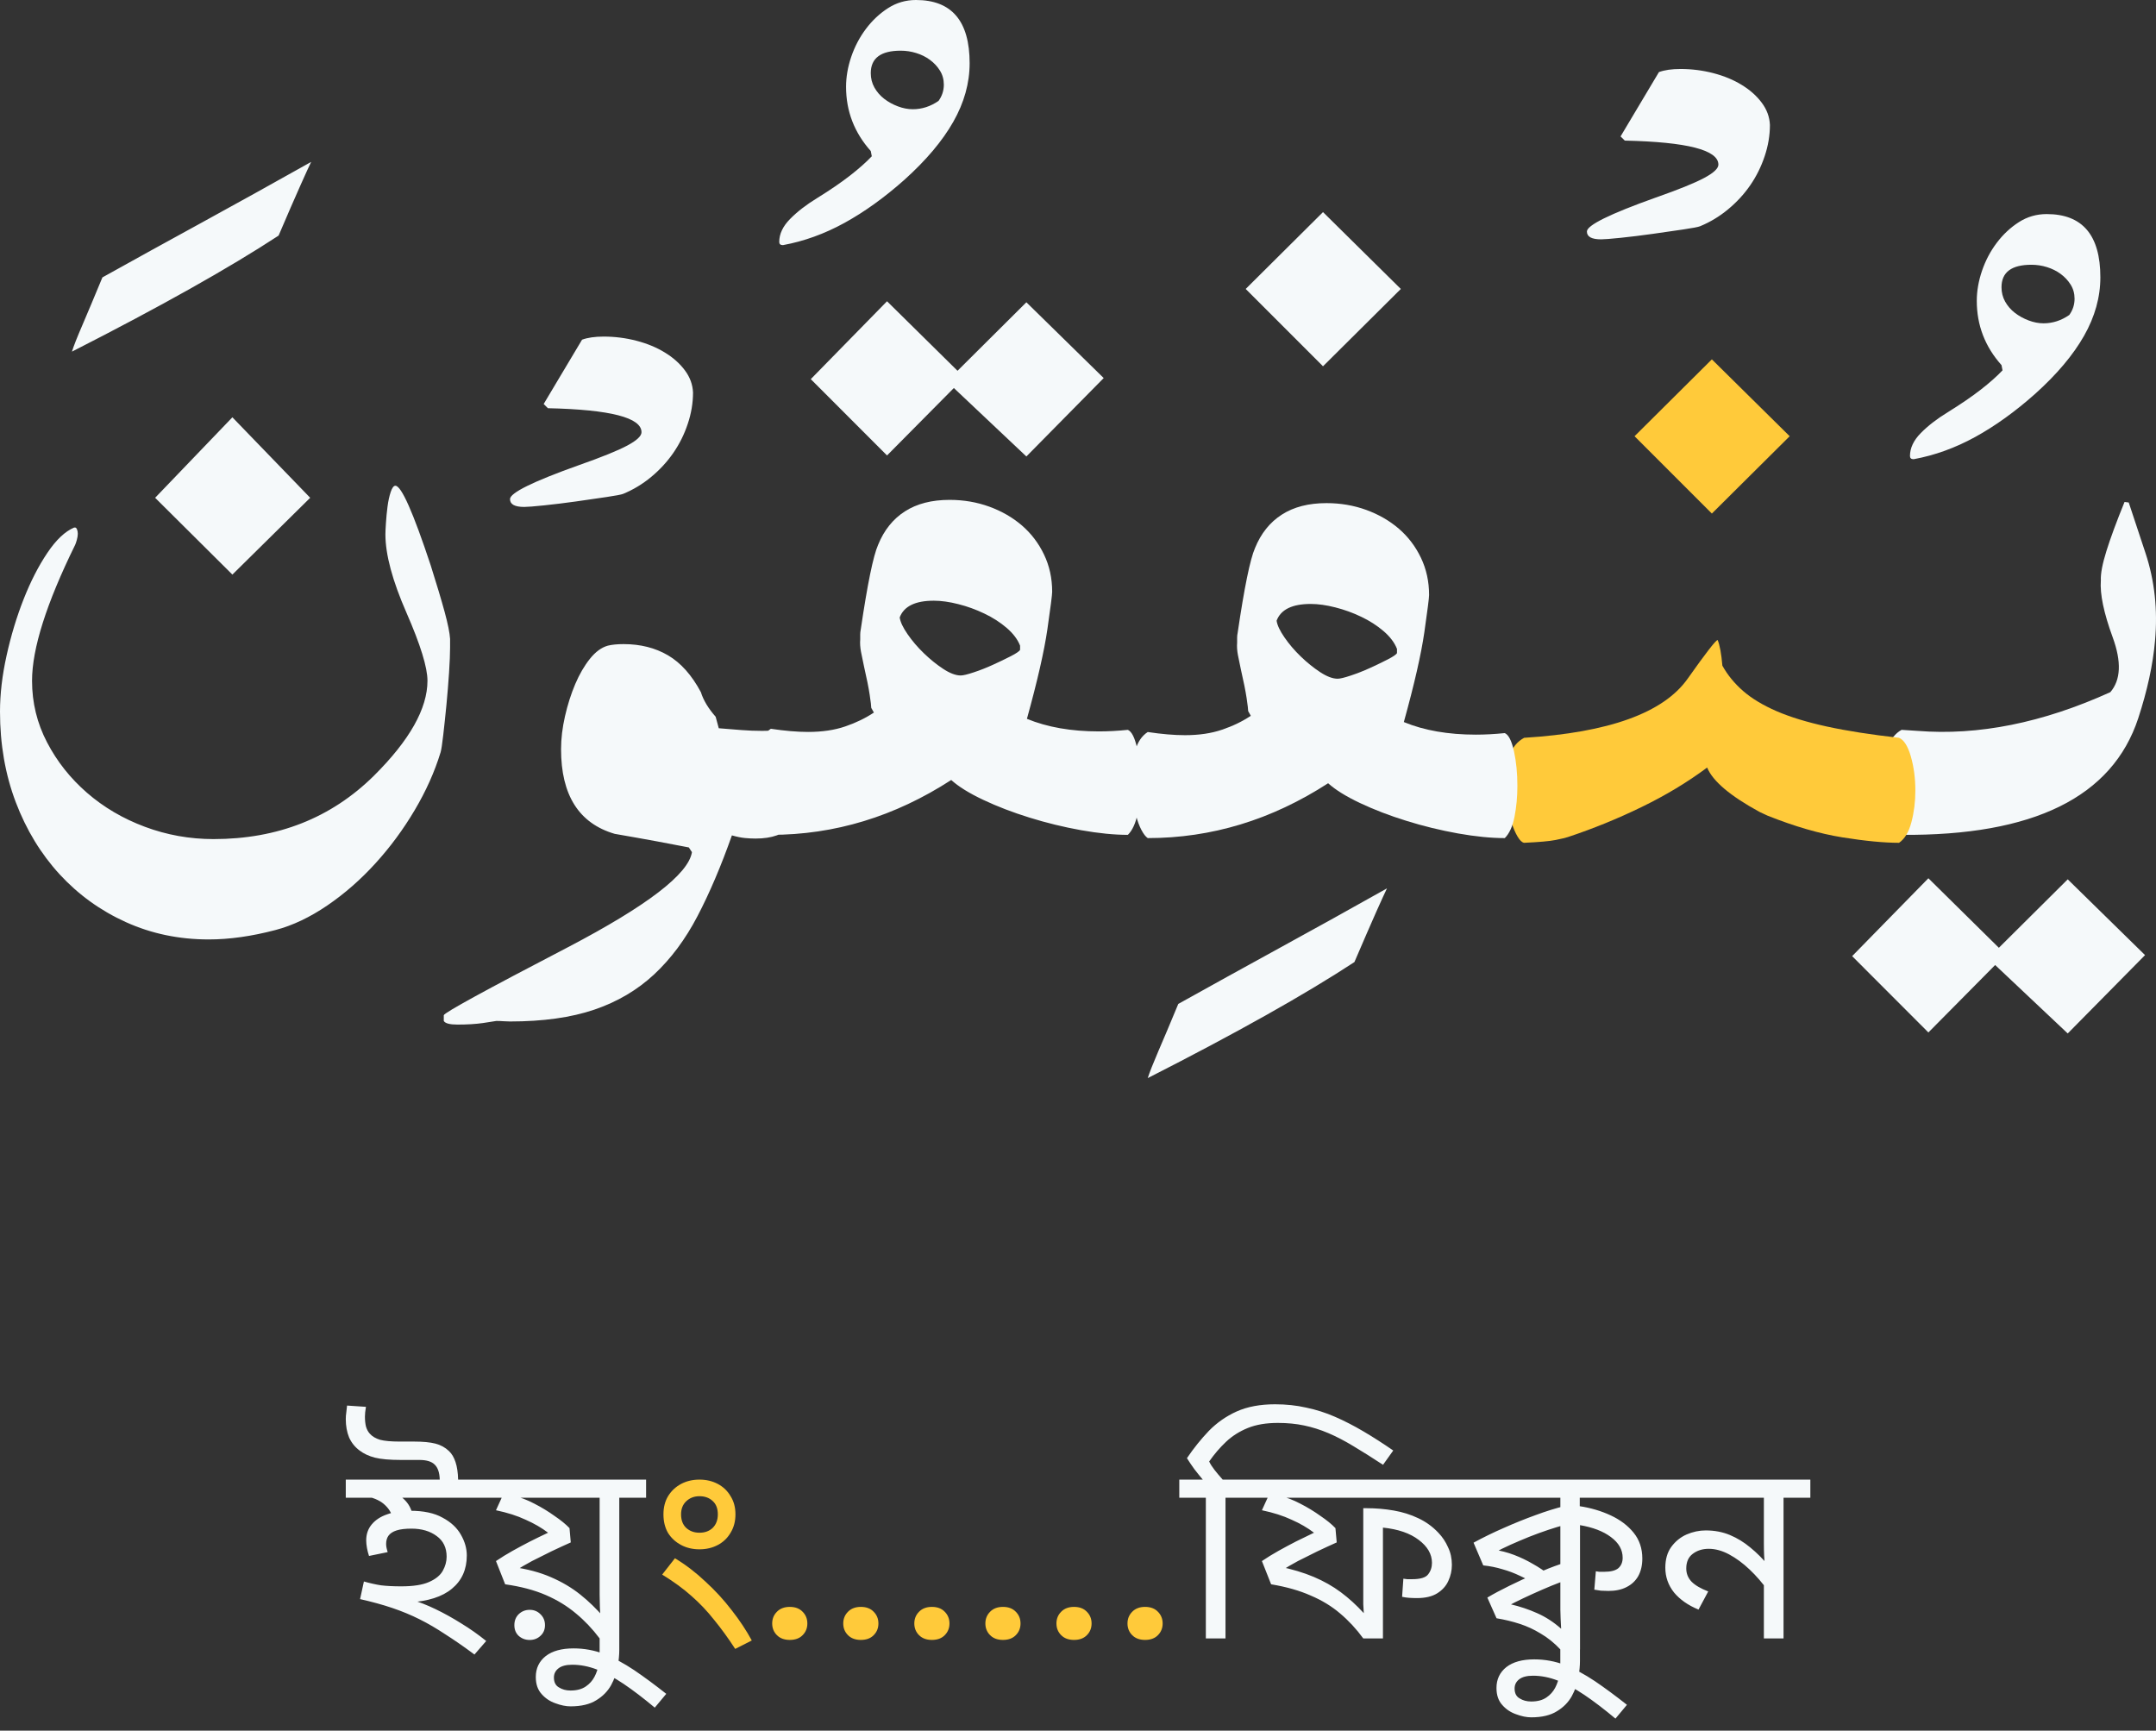<svg width="152" height="122" viewBox="0 0 152 122" fill="none" xmlns="http://www.w3.org/2000/svg">
<rect x="0" y="0" width="152" height="122" fill="#333333" stroke="none"/>
<path d="M31.002 104.304C30.99 103.812 30.87 103.458 30.642 103.242C30.426 103.026 30.066 102.918 29.562 102.918H28.266C27.474 102.918 26.862 102.864 26.43 102.756C26.01 102.648 25.65 102.48 25.35 102.252C25.026 102.012 24.78 101.706 24.612 101.334C24.456 100.95 24.378 100.518 24.378 100.038C24.378 99.882 24.39 99.726 24.414 99.57C24.426 99.414 24.444 99.252 24.468 99.084L25.8 99.174C25.776 99.318 25.758 99.444 25.746 99.552C25.734 99.66 25.728 99.762 25.728 99.858C25.728 100.122 25.752 100.356 25.8 100.56C25.86 100.764 25.95 100.932 26.07 101.064C26.238 101.256 26.478 101.4 26.79 101.496C27.114 101.58 27.57 101.622 28.158 101.622H29.184C29.82 101.622 30.324 101.67 30.696 101.766C31.068 101.862 31.386 102.036 31.65 102.288C31.854 102.48 32.01 102.744 32.118 103.08C32.226 103.404 32.286 103.812 32.298 104.304H31.002ZM28.914 106.5C29.862 106.5 30.624 106.662 31.2 106.986C31.788 107.298 32.22 107.7 32.496 108.192C32.772 108.672 32.91 109.158 32.91 109.65C32.91 110.634 32.562 111.414 31.866 111.99C31.182 112.566 30.162 112.89 28.806 112.962L28.986 112.764C29.526 112.92 30.096 113.142 30.696 113.43C31.296 113.718 31.902 114.054 32.514 114.438C33.126 114.81 33.714 115.224 34.278 115.68L33.45 116.634C32.706 116.082 32.022 115.608 31.398 115.212C30.786 114.804 30.18 114.45 29.58 114.15C28.98 113.85 28.344 113.586 27.672 113.358C27 113.13 26.238 112.92 25.386 112.728L25.656 111.486C26.076 111.606 26.478 111.696 26.862 111.756C27.258 111.804 27.732 111.828 28.284 111.828C29.136 111.828 29.79 111.726 30.246 111.522C30.714 111.318 31.038 111.054 31.218 110.73C31.398 110.406 31.488 110.076 31.488 109.74C31.488 109.104 31.254 108.618 30.786 108.282C30.318 107.934 29.724 107.76 29.004 107.76C28.572 107.76 28.224 107.802 27.96 107.886C27.696 107.97 27.504 108.096 27.384 108.264C27.276 108.42 27.222 108.612 27.222 108.84C27.222 108.936 27.234 109.038 27.258 109.146C27.282 109.242 27.306 109.332 27.33 109.416L26.016 109.686C25.956 109.506 25.908 109.32 25.872 109.128C25.836 108.924 25.818 108.744 25.818 108.588C25.818 108.144 25.95 107.766 26.214 107.454C26.478 107.142 26.838 106.908 27.294 106.752C27.762 106.584 28.302 106.5 28.914 106.5ZM27.708 107.13C27.648 106.746 27.468 106.41 27.168 106.122C26.868 105.822 26.436 105.612 25.872 105.492L26.304 104.682L27.132 104.898C27.804 105.162 28.29 105.462 28.59 105.798C28.902 106.134 29.082 106.56 29.13 107.076L27.708 107.13ZM34.278 104.304V105.582H24.378V104.304H34.278ZM45.55 104.304V105.582H43.66V115.5H42.275C41.77 114.828 41.212 114.24 40.6 113.736C39.989 113.22 39.281 112.788 38.477 112.44C37.672 112.092 36.718 111.84 35.614 111.684L34.967 110.046C35.339 109.794 35.728 109.554 36.136 109.326C36.544 109.098 36.959 108.876 37.379 108.66C37.81 108.444 38.23 108.24 38.639 108.048C38.182 107.7 37.654 107.394 37.054 107.13C36.467 106.854 35.77 106.632 34.967 106.464L35.525 105.24L35.56 105.582H33.922V104.304H45.55ZM42.275 105.582H36.532L36.154 105.42C36.658 105.54 37.163 105.732 37.666 105.996C38.182 106.26 38.657 106.548 39.089 106.86C39.532 107.16 39.886 107.448 40.151 107.724L40.24 108.732C39.809 108.924 39.352 109.134 38.873 109.362C38.404 109.59 37.949 109.818 37.505 110.046C37.072 110.274 36.688 110.502 36.352 110.73L36.136 110.46C37.169 110.604 38.069 110.844 38.837 111.18C39.617 111.516 40.306 111.924 40.907 112.404C41.507 112.884 42.059 113.418 42.562 114.006L42.328 114.078C42.316 113.826 42.304 113.556 42.292 113.268C42.281 112.968 42.275 112.686 42.275 112.422V105.582ZM37.343 115.608C37.042 115.608 36.785 115.512 36.569 115.32C36.364 115.128 36.263 114.876 36.263 114.564C36.263 114.252 36.364 113.994 36.569 113.79C36.785 113.586 37.042 113.484 37.343 113.484C37.642 113.484 37.895 113.586 38.099 113.79C38.315 113.994 38.422 114.252 38.422 114.564C38.422 114.876 38.315 115.128 38.099 115.32C37.895 115.512 37.642 115.608 37.343 115.608ZM40.222 120.288C39.898 120.288 39.544 120.216 39.16 120.072C38.776 119.94 38.452 119.724 38.188 119.424C37.912 119.124 37.774 118.722 37.774 118.218C37.774 117.606 38.008 117.114 38.476 116.742C38.944 116.382 39.598 116.202 40.438 116.202C41.182 116.202 41.902 116.334 42.598 116.598C43.282 116.874 43.984 117.252 44.704 117.732C45.412 118.212 46.168 118.77 46.972 119.406L46.162 120.378C45.358 119.706 44.626 119.148 43.966 118.704C43.306 118.26 42.682 117.924 42.094 117.696C41.506 117.468 40.924 117.354 40.348 117.354C39.916 117.354 39.592 117.438 39.376 117.606C39.16 117.774 39.052 117.99 39.052 118.254C39.052 118.59 39.172 118.824 39.412 118.956C39.64 119.1 39.91 119.172 40.222 119.172C40.666 119.172 41.026 119.076 41.302 118.884C41.566 118.704 41.77 118.476 41.914 118.2C42.058 117.924 42.154 117.636 42.202 117.336C42.25 117.048 42.274 116.79 42.274 116.562V115.356H43.66V116.31C43.66 116.646 43.624 117.036 43.552 117.48C43.468 117.936 43.312 118.374 43.084 118.794C42.844 119.226 42.496 119.58 42.04 119.856C41.584 120.144 40.978 120.288 40.222 120.288ZM88.289 104.304V105.582H86.399V115.5H85.013V105.582H83.141V104.304H84.797C84.605 104.076 84.407 103.83 84.203 103.566C84.011 103.302 83.837 103.044 83.681 102.792C84.161 102.084 84.677 101.442 85.229 100.866C85.793 100.29 86.447 99.834 87.191 99.498C87.947 99.162 88.847 98.994 89.891 98.994C90.671 98.994 91.403 99.072 92.087 99.228C92.783 99.372 93.461 99.588 94.121 99.876C94.781 100.164 95.447 100.506 96.119 100.902C96.791 101.298 97.493 101.748 98.225 102.252L97.505 103.26C96.737 102.756 96.041 102.318 95.417 101.946C94.805 101.574 94.217 101.268 93.653 101.028C93.089 100.788 92.519 100.608 91.943 100.488C91.379 100.368 90.761 100.308 90.089 100.308C89.261 100.308 88.553 100.428 87.965 100.668C87.377 100.908 86.867 101.232 86.435 101.64C86.003 102.048 85.607 102.51 85.247 103.026C85.331 103.206 85.457 103.404 85.625 103.62C85.793 103.836 85.985 104.064 86.201 104.304H88.289ZM103.367 104.304V105.582H90.442L90.154 105.42C90.659 105.54 91.162 105.732 91.666 105.996C92.183 106.26 92.656 106.548 93.088 106.86C93.532 107.16 93.886 107.448 94.15 107.724L94.24 108.732C93.808 108.924 93.353 109.134 92.873 109.362C92.404 109.59 91.948 109.818 91.504 110.046C91.073 110.274 90.689 110.502 90.353 110.73L90.154 110.424C91.091 110.616 91.912 110.862 92.621 111.162C93.329 111.462 93.965 111.822 94.528 112.242C95.093 112.662 95.632 113.154 96.148 113.718C96.136 113.514 96.124 113.304 96.112 113.088C96.112 112.872 96.112 112.65 96.112 112.422V106.32H96.347C97.007 106.32 97.642 106.374 98.254 106.482C98.879 106.59 99.454 106.77 99.983 107.022C100.523 107.274 100.997 107.616 101.405 108.048C101.693 108.348 101.921 108.69 102.089 109.074C102.269 109.446 102.359 109.86 102.359 110.316C102.359 110.712 102.275 111.09 102.107 111.45C101.951 111.798 101.693 112.086 101.333 112.314C100.973 112.542 100.493 112.656 99.892 112.656C99.713 112.656 99.532 112.65 99.353 112.638C99.184 112.626 99.016 112.602 98.849 112.566L98.939 111.288C99.01 111.3 99.1 111.312 99.209 111.324C99.317 111.324 99.43 111.324 99.55 111.324C100.139 111.324 100.517 111.21 100.685 110.982C100.865 110.754 100.955 110.484 100.955 110.172C100.955 109.56 100.643 109.02 100.019 108.552C99.406 108.084 98.567 107.796 97.499 107.688V115.5H96.112C95.621 114.828 95.075 114.24 94.475 113.736C93.886 113.232 93.197 112.812 92.404 112.476C91.624 112.128 90.695 111.864 89.615 111.684L88.966 110.046C89.338 109.794 89.728 109.554 90.136 109.326C90.544 109.098 90.959 108.876 91.379 108.66C91.811 108.444 92.231 108.24 92.638 108.048C92.183 107.7 91.654 107.394 91.055 107.13C90.466 106.854 89.77 106.632 88.966 106.464L89.525 105.24L89.561 105.582H87.922V104.304H103.367ZM111.375 105.276V106.518L111.357 106.176C112.149 106.296 112.881 106.512 113.553 106.824C114.225 107.136 114.765 107.544 115.173 108.048C115.581 108.552 115.785 109.158 115.785 109.866C115.785 110.346 115.689 110.76 115.497 111.108C115.305 111.444 115.029 111.702 114.669 111.882C114.321 112.062 113.895 112.152 113.391 112.152C113.235 112.152 113.061 112.146 112.869 112.134C112.689 112.11 112.533 112.086 112.401 112.062L112.509 110.766C112.569 110.778 112.647 110.79 112.743 110.802C112.839 110.802 112.959 110.802 113.103 110.802C113.559 110.802 113.889 110.718 114.093 110.55C114.297 110.37 114.399 110.124 114.399 109.812C114.399 109.248 114.123 108.762 113.571 108.354C113.031 107.946 112.293 107.664 111.357 107.508L111.393 107.184V111.414L110.169 111.306L108.297 111.756C107.949 111.492 107.571 111.27 107.163 111.09C106.767 110.898 106.353 110.742 105.921 110.622C105.489 110.49 105.039 110.4 104.571 110.352L103.887 108.75C104.571 108.378 105.285 108.03 106.029 107.706C106.785 107.37 107.529 107.07 108.261 106.806C109.005 106.53 109.701 106.314 110.349 106.158L110.007 106.878V105.51L111.375 105.276ZM110.007 106.968L110.331 107.49C109.971 107.586 109.575 107.706 109.143 107.85C108.711 107.994 108.267 108.156 107.811 108.336C107.367 108.516 106.929 108.702 106.497 108.894C106.065 109.086 105.669 109.284 105.309 109.488L105.183 109.218C105.759 109.302 106.281 109.434 106.749 109.614C107.217 109.794 107.655 110.004 108.063 110.244C108.471 110.472 108.861 110.73 109.233 111.018L110.007 110.784V106.968ZM116.757 104.304V105.582H103.005V104.304H116.757ZM111.393 110.262V116.274H110.007C109.563 115.806 109.101 115.434 108.621 115.158C108.153 114.87 107.661 114.642 107.145 114.474C106.629 114.306 106.083 114.174 105.507 114.078L104.859 112.62C105.303 112.356 105.819 112.08 106.407 111.792C107.007 111.492 107.625 111.21 108.261 110.946C108.897 110.67 109.479 110.442 110.007 110.262H111.393ZM110.007 111.54C109.623 111.684 109.197 111.858 108.729 112.062C108.261 112.266 107.811 112.47 107.379 112.674C106.947 112.878 106.581 113.064 106.281 113.232L106.479 113.088C107.151 113.244 107.781 113.454 108.369 113.718C108.969 113.982 109.533 114.348 110.061 114.816C110.049 114.612 110.037 114.378 110.025 114.114C110.013 113.85 110.007 113.64 110.007 113.484V111.54ZM107.951 121.062C107.627 121.062 107.273 120.99 106.889 120.846C106.505 120.714 106.181 120.498 105.917 120.198C105.641 119.898 105.503 119.496 105.503 118.992C105.503 118.38 105.737 117.888 106.205 117.516C106.673 117.156 107.327 116.976 108.167 116.976C108.911 116.976 109.631 117.108 110.327 117.372C111.011 117.648 111.713 118.026 112.433 118.506C113.141 118.986 113.897 119.544 114.701 120.18L113.891 121.152C113.087 120.48 112.355 119.922 111.695 119.478C111.035 119.034 110.411 118.698 109.823 118.47C109.235 118.242 108.653 118.128 108.077 118.128C107.645 118.128 107.321 118.212 107.105 118.38C106.889 118.548 106.781 118.764 106.781 119.028C106.781 119.364 106.901 119.598 107.141 119.73C107.369 119.874 107.639 119.946 107.951 119.946C108.395 119.946 108.755 119.85 109.031 119.658C109.295 119.478 109.499 119.25 109.643 118.974C109.787 118.698 109.883 118.41 109.931 118.11C109.979 117.822 110.003 117.564 110.003 117.336V116.13H111.389V117.084C111.389 117.42 111.353 117.81 111.281 118.254C111.197 118.71 111.041 119.148 110.813 119.568C110.573 120 110.225 120.354 109.769 120.63C109.313 120.918 108.707 121.062 107.951 121.062ZM127.631 104.304V105.582H125.741V115.5H124.355V111.126L124.643 112.134C124.247 111.582 123.815 111.084 123.347 110.64C122.879 110.196 122.399 109.842 121.907 109.578C121.415 109.314 120.935 109.182 120.467 109.182C120.023 109.182 119.645 109.302 119.333 109.542C119.033 109.77 118.883 110.112 118.883 110.568C118.883 110.928 119.009 111.24 119.261 111.504C119.513 111.756 119.903 111.984 120.431 112.188L119.747 113.466C119.015 113.166 118.439 112.764 118.019 112.26C117.611 111.744 117.407 111.162 117.407 110.514C117.407 109.926 117.545 109.44 117.821 109.056C118.109 108.66 118.469 108.366 118.901 108.174C119.345 107.982 119.795 107.886 120.251 107.886C120.875 107.886 121.445 107.994 121.961 108.21C122.477 108.426 122.957 108.72 123.401 109.092C123.857 109.464 124.289 109.896 124.697 110.388L124.445 110.46C124.409 110.184 124.385 109.914 124.373 109.65C124.361 109.374 124.355 109.098 124.355 108.822V105.582H116.399V104.304H127.631Z" fill="#F5F9FA"/>
<path d="M47.584 109.848C48.34 110.304 49.054 110.85 49.726 111.486C50.41 112.11 51.028 112.782 51.58 113.502C52.144 114.222 52.618 114.936 53.002 115.644L51.832 116.238C51.34 115.482 50.848 114.804 50.356 114.204C49.876 113.592 49.342 113.028 48.754 112.512C48.178 111.996 47.488 111.492 46.684 111L47.584 109.848ZM46.774 106.752C46.774 106.26 46.882 105.834 47.098 105.474C47.326 105.102 47.632 104.814 48.016 104.61C48.4 104.406 48.832 104.304 49.312 104.304C49.792 104.304 50.224 104.406 50.608 104.61C50.992 104.814 51.292 105.102 51.508 105.474C51.736 105.834 51.85 106.26 51.85 106.752C51.85 107.244 51.736 107.676 51.508 108.048C51.292 108.42 50.992 108.708 50.608 108.912C50.224 109.116 49.792 109.218 49.312 109.218C48.832 109.218 48.4 109.116 48.016 108.912C47.632 108.708 47.326 108.426 47.098 108.066C46.882 107.694 46.774 107.256 46.774 106.752ZM48.016 106.752C48.016 107.16 48.136 107.478 48.376 107.706C48.628 107.934 48.94 108.048 49.312 108.048C49.696 108.048 50.008 107.934 50.248 107.706C50.488 107.466 50.608 107.148 50.608 106.752C50.608 106.344 50.488 106.032 50.248 105.816C50.008 105.588 49.696 105.474 49.312 105.474C48.94 105.474 48.628 105.594 48.376 105.834C48.136 106.062 48.016 106.368 48.016 106.752ZM54.44 114.445C54.44 114.117 54.552 113.842 54.774 113.619C54.997 113.391 55.299 113.276 55.68 113.276C56.066 113.276 56.368 113.391 56.585 113.619C56.808 113.842 56.919 114.117 56.919 114.445C56.919 114.773 56.808 115.049 56.585 115.271C56.368 115.494 56.066 115.605 55.68 115.605C55.299 115.605 54.997 115.494 54.774 115.271C54.552 115.049 54.44 114.773 54.44 114.445ZM59.45 114.445C59.45 114.117 59.562 113.842 59.784 113.619C60.007 113.391 60.309 113.276 60.69 113.276C61.076 113.276 61.378 113.391 61.595 113.619C61.817 113.842 61.929 114.117 61.929 114.445C61.929 114.773 61.817 115.049 61.595 115.271C61.378 115.494 61.076 115.605 60.69 115.605C60.309 115.605 60.007 115.494 59.784 115.271C59.562 115.049 59.45 114.773 59.45 114.445ZM64.46 114.445C64.46 114.117 64.571 113.842 64.794 113.619C65.017 113.391 65.318 113.276 65.699 113.276C66.086 113.276 66.388 113.391 66.605 113.619C66.827 113.842 66.939 114.117 66.939 114.445C66.939 114.773 66.827 115.049 66.605 115.271C66.388 115.494 66.086 115.605 65.699 115.605C65.318 115.605 65.017 115.494 64.794 115.271C64.571 115.049 64.46 114.773 64.46 114.445ZM69.47 114.445C69.47 114.117 69.581 113.842 69.804 113.619C70.026 113.391 70.328 113.276 70.709 113.276C71.096 113.276 71.397 113.391 71.614 113.619C71.837 113.842 71.948 114.117 71.948 114.445C71.948 114.773 71.837 115.049 71.614 115.271C71.397 115.494 71.096 115.605 70.709 115.605C70.328 115.605 70.026 115.494 69.804 115.271C69.581 115.049 69.47 114.773 69.47 114.445ZM74.48 114.445C74.48 114.117 74.591 113.842 74.814 113.619C75.036 113.391 75.338 113.276 75.719 113.276C76.106 113.276 76.407 113.391 76.624 113.619C76.847 113.842 76.958 114.117 76.958 114.445C76.958 114.773 76.847 115.049 76.624 115.271C76.407 115.494 76.106 115.605 75.719 115.605C75.338 115.605 75.036 115.494 74.814 115.271C74.591 115.049 74.48 114.773 74.48 114.445ZM79.489 114.445C79.489 114.117 79.601 113.842 79.823 113.619C80.046 113.391 80.348 113.276 80.728 113.276C81.115 113.276 81.417 113.391 81.634 113.619C81.856 113.842 81.968 114.117 81.968 114.445C81.968 114.773 81.856 115.049 81.634 115.271C81.417 115.494 81.115 115.605 80.728 115.605C80.348 115.605 80.046 115.494 79.823 115.271C79.601 115.049 79.489 114.773 79.489 114.445Z" fill="#FFCA3A"/>
<path d="M87.822 20.37L93.273 25.821L98.759 20.37L93.273 14.952L87.822 20.37Z" fill="#F5F9FA"/>
<path d="M134.062 51.45L135.175 51.522C139.474 51.867 144.009 50.957 148.78 48.794C149.521 47.936 149.577 46.647 148.947 44.927C148.317 43.206 148.038 41.868 148.112 40.913C148.089 40.445 148.219 39.757 148.503 38.849C148.786 37.938 149.212 36.784 149.782 35.385L150.078 35.423C150.078 35.423 150.473 36.614 151.262 38.996C151.905 40.935 152.128 42.998 151.93 45.184C151.784 46.854 151.389 48.672 150.746 50.639C148.916 56.19 143.355 58.928 134.062 58.852C133.569 58.435 133.204 57.858 132.969 57.121C132.734 56.384 132.622 55.636 132.635 54.876C132.648 54.114 132.778 53.413 133.026 52.774C133.271 52.136 133.617 51.694 134.062 51.45ZM145.777 61.988L151.228 67.33L145.777 72.853L140.66 68.028L135.953 72.782L130.578 67.402L135.953 61.912L140.922 66.813L145.777 61.988ZM148.077 19.547C148.077 20.948 147.694 22.324 146.927 23.674C146.16 25.025 145.011 26.389 143.48 27.764C142.071 29.017 140.661 30.03 139.252 30.805C137.844 31.577 136.399 32.099 134.916 32.371C134.742 32.371 134.655 32.297 134.655 32.148C134.655 31.585 134.909 31.045 135.417 30.53C135.924 30.014 136.56 29.522 137.327 29.055C138.24 28.489 139.012 27.96 139.643 27.47C140.273 26.98 140.785 26.526 141.18 26.108L141.108 25.738C139.946 24.438 139.365 22.927 139.365 21.207C139.365 20.518 139.488 19.811 139.734 19.087C139.982 18.362 140.328 17.706 140.774 17.117C141.217 16.529 141.735 16.043 142.33 15.661C142.922 15.281 143.577 15.091 144.293 15.091C146.816 15.091 148.077 16.576 148.077 19.547ZM145.887 22.203C146.135 21.859 146.259 21.477 146.259 21.06C146.259 20.69 146.167 20.358 145.982 20.064C145.797 19.77 145.562 19.518 145.276 19.309C144.993 19.101 144.671 18.941 144.312 18.83C143.955 18.719 143.59 18.664 143.218 18.664C141.811 18.664 141.108 19.192 141.108 20.249C141.108 20.619 141.194 20.957 141.366 21.264C141.538 21.57 141.767 21.835 142.053 22.056C142.337 22.275 142.658 22.452 143.017 22.588C143.374 22.724 143.726 22.792 144.073 22.792C144.715 22.792 145.32 22.596 145.887 22.203ZM124.781 8.806C124.781 9.543 124.657 10.28 124.409 11.017C124.163 11.754 123.824 12.435 123.392 13.062C122.959 13.688 122.439 14.253 121.831 14.756C121.226 15.259 120.566 15.657 119.85 15.951C119.726 16.002 119.336 16.076 118.681 16.174C118.028 16.272 117.305 16.377 116.513 16.487C115.723 16.598 114.976 16.69 114.27 16.763C113.566 16.836 113.103 16.872 112.88 16.872C112.212 16.872 111.878 16.689 111.878 16.321C111.878 15.879 113.498 15.08 116.737 13.925C118.342 13.362 119.478 12.902 120.146 12.545C120.814 12.188 121.148 11.874 121.148 11.605C121.148 10.574 118.949 10.009 114.55 9.911L114.251 9.617C114.549 9.124 114.92 8.503 115.363 7.753C115.808 7.006 116.34 6.116 116.957 5.082C117.354 4.936 117.862 4.863 118.479 4.863C119.269 4.863 120.041 4.961 120.795 5.157C121.549 5.354 122.216 5.63 122.795 5.987C123.378 6.342 123.847 6.76 124.204 7.24C124.563 7.718 124.756 8.24 124.781 8.806ZM97.783 62.625C97.662 62.872 97.409 63.425 97.024 64.285C96.642 65.146 96.129 66.324 95.487 67.821C92.002 70.107 87.145 72.833 80.917 76C81.041 75.608 81.288 74.981 81.657 74.121C82.029 73.263 82.5 72.147 83.07 70.771C85.317 69.518 87.664 68.222 90.111 66.881C92.558 65.543 95.116 64.124 97.783 62.625ZM67.062 54.985C63.081 57.563 58.842 58.852 54.345 58.852C54.198 58.754 54.05 58.565 53.901 58.283C53.751 58.001 53.627 57.669 53.529 57.287C53.43 56.907 53.35 56.489 53.289 56.034C53.226 55.581 53.194 55.134 53.194 54.691C53.194 53.979 53.282 53.316 53.456 52.703C53.629 52.087 53.925 51.644 54.345 51.375C55.334 51.523 56.211 51.597 56.975 51.597C57.965 51.597 58.837 51.468 59.591 51.209C60.345 50.952 61.018 50.626 61.61 50.231L61.424 49.9C61.424 49.779 61.388 49.472 61.314 48.979C61.241 48.489 61.105 47.813 60.908 46.953C60.832 46.608 60.764 46.276 60.703 45.957C60.642 45.64 60.623 45.346 60.646 45.074C60.646 44.951 60.646 44.834 60.646 44.723C60.646 44.613 60.659 44.497 60.684 44.376C61.155 41.182 61.562 39.192 61.907 38.407C62.327 37.374 62.957 36.588 63.797 36.049C64.637 35.509 65.687 35.238 66.948 35.238C67.937 35.238 68.871 35.398 69.749 35.717C70.625 36.037 71.39 36.478 72.046 37.042C72.701 37.608 73.22 38.289 73.602 39.087C73.987 39.886 74.179 40.764 74.179 41.72C74.179 41.919 74.068 42.792 73.845 44.339C73.622 45.885 73.14 47.997 72.399 50.673C73.831 51.264 75.524 51.56 77.478 51.56C78.121 51.56 78.8 51.523 79.516 51.45C79.787 51.571 80.004 52 80.166 52.737C80.325 53.474 80.405 54.285 80.405 55.17C80.405 55.932 80.338 56.657 80.204 57.343C80.067 58.03 79.838 58.533 79.516 58.852C78.552 58.852 77.453 58.743 76.218 58.524C74.983 58.303 73.772 58.007 72.585 57.638C71.398 57.27 70.31 56.853 69.32 56.385C68.333 55.92 67.58 55.453 67.062 54.985ZM71.917 45.81V45.515C71.745 45.075 71.43 44.658 70.972 44.263C70.513 43.871 69.988 43.533 69.396 43.252C68.804 42.968 68.193 42.746 67.563 42.588C66.933 42.427 66.357 42.346 65.835 42.346C64.527 42.346 63.725 42.74 63.429 43.527C63.477 43.847 63.661 44.239 63.983 44.704C64.304 45.172 64.688 45.621 65.133 46.051C65.579 46.481 66.035 46.85 66.504 47.157C66.974 47.463 67.383 47.617 67.73 47.617C67.902 47.617 68.21 47.543 68.656 47.394C69.099 47.249 69.549 47.071 70.007 46.862C70.465 46.654 70.885 46.451 71.268 46.255C71.652 46.056 71.869 45.908 71.917 45.81ZM72.361 21.309L77.812 26.651L72.361 32.178L67.248 27.353L62.537 32.107L57.161 26.727L62.537 21.237L67.506 26.138L72.361 21.309ZM68.36 4.456C68.36 5.857 67.976 7.232 67.21 8.583C66.443 9.934 65.294 11.297 63.763 12.673C62.353 13.926 60.944 14.939 59.534 15.714C58.127 16.486 56.682 17.008 55.199 17.28C55.024 17.28 54.937 17.205 54.937 17.057C54.937 16.494 55.191 15.954 55.7 15.438C56.206 14.923 56.842 14.431 57.609 13.963C58.523 13.397 59.295 12.869 59.925 12.379C60.555 11.888 61.068 11.434 61.462 11.017L61.39 10.647C60.229 9.346 59.648 7.836 59.648 6.116C59.648 5.426 59.77 4.72 60.016 3.995C60.264 3.271 60.611 2.615 61.056 2.026C61.499 1.437 62.018 0.952 62.613 0.57C63.205 0.19 63.859 0 64.575 0C67.098 0 68.36 1.485 68.36 4.456ZM66.169 7.112C66.417 6.767 66.541 6.386 66.541 5.969C66.541 5.599 66.449 5.267 66.264 4.973C66.08 4.678 65.844 4.427 65.558 4.218C65.275 4.009 64.954 3.849 64.594 3.739C64.237 3.628 63.873 3.573 63.501 3.573C62.094 3.573 61.39 4.101 61.39 5.157C61.39 5.527 61.476 5.865 61.648 6.172C61.821 6.479 62.05 6.743 62.336 6.965C62.619 7.184 62.94 7.361 63.3 7.497C63.657 7.632 64.008 7.7 64.355 7.7C64.998 7.7 65.603 7.504 66.169 7.112ZM51.6 58.89C50.836 61.053 50.027 62.951 49.174 64.583C48.322 66.216 47.302 67.585 46.115 68.692C44.928 69.796 43.52 70.625 41.89 71.178C40.257 71.732 38.28 72.008 35.956 72.008C35.81 72.008 35.655 72.002 35.493 71.99C35.334 71.977 35.167 71.971 34.992 71.971C34.871 71.996 34.556 72.045 34.047 72.118C33.541 72.191 32.942 72.227 32.252 72.227C31.707 72.227 31.386 72.142 31.287 71.971V71.567C31.313 71.393 34.229 69.796 40.037 66.775C45.623 63.853 48.538 61.618 48.783 60.071L48.563 59.739C47.946 59.616 47.204 59.475 46.339 59.316C45.473 59.156 44.472 58.977 43.336 58.781C40.816 58.044 39.555 56.054 39.555 52.812C39.555 52.075 39.648 51.302 39.832 50.492C40.017 49.679 40.258 48.924 40.554 48.224C40.852 47.525 41.199 46.929 41.594 46.436C41.988 45.946 42.408 45.639 42.854 45.515C43.15 45.443 43.521 45.406 43.966 45.406C45.153 45.406 46.197 45.67 47.098 46.198C47.999 46.727 48.771 47.592 49.413 48.794C49.588 49.36 49.935 49.937 50.454 50.526L50.674 51.337C51.243 51.387 51.775 51.43 52.268 51.465C52.764 51.503 53.246 51.522 53.715 51.522C53.912 51.522 54.116 51.516 54.326 51.503C54.536 51.49 54.739 51.473 54.937 51.45C55.481 51.571 55.883 52 56.144 52.737C56.402 53.474 56.531 54.272 56.531 55.132C56.531 56.581 56.278 57.608 55.772 58.211C55.266 58.812 54.432 59.113 53.27 59.113C53.022 59.113 52.769 59.1 52.511 59.075C52.251 59.05 51.947 58.988 51.6 58.89ZM48.859 27.67C48.859 28.407 48.735 29.144 48.487 29.881C48.242 30.618 47.903 31.299 47.47 31.926C47.037 32.552 46.517 33.117 45.91 33.62C45.305 34.123 44.645 34.521 43.928 34.816C43.804 34.866 43.414 34.94 42.759 35.038C42.106 35.136 41.383 35.241 40.591 35.352C39.802 35.462 39.054 35.554 38.348 35.627C37.645 35.7 37.181 35.736 36.959 35.736C36.291 35.736 35.956 35.553 35.956 35.185C35.956 34.743 37.576 33.944 40.816 32.79C42.42 32.226 43.556 31.766 44.224 31.409C44.892 31.052 45.227 30.738 45.227 30.469C45.227 29.438 43.027 28.874 38.629 28.776L38.329 28.481C38.628 27.988 38.998 27.367 39.441 26.617C39.887 25.87 40.418 24.98 41.036 23.946C41.433 23.8 41.94 23.727 42.558 23.727C43.347 23.727 44.119 23.826 44.873 24.022C45.628 24.218 46.294 24.494 46.874 24.852C47.456 25.206 47.925 25.624 48.282 26.104C48.642 26.582 48.834 27.104 48.859 27.67ZM16.384 29.417L21.869 35.091L16.384 40.505L10.937 35.091L16.384 29.417ZM31.731 45.036V45.663C31.731 46.08 31.707 46.664 31.659 47.413C31.609 48.163 31.547 48.925 31.473 49.7C31.397 50.472 31.323 51.177 31.249 51.816C31.176 52.455 31.114 52.86 31.063 53.031C30.643 54.407 30.032 55.77 29.23 57.121C28.428 58.474 27.506 59.722 26.466 60.864C25.429 62.005 24.299 62.994 23.076 63.829C21.852 64.664 20.634 65.241 19.424 65.561C17.744 66.003 16.175 66.225 14.717 66.225C12.617 66.225 10.671 65.818 8.879 65.006C7.087 64.196 5.53 63.073 4.206 61.637C2.885 60.198 1.854 58.503 1.112 56.551C0.371 54.599 0 52.469 0 50.16C0 48.93 0.154 47.616 0.463 46.217C0.772 44.816 1.173 43.489 1.666 42.237C2.16 40.984 2.717 39.898 3.337 38.977C3.954 38.057 4.584 37.461 5.227 37.189H5.299C5.35 37.189 5.393 37.232 5.428 37.317C5.466 37.405 5.485 37.51 5.485 37.63C5.485 37.754 5.461 37.902 5.413 38.075C5.363 38.246 5.325 38.357 5.299 38.407C3.272 42.532 2.259 45.725 2.259 47.987C2.259 49.534 2.612 50.982 3.318 52.333C4.021 53.684 4.96 54.868 6.134 55.887C7.309 56.908 8.668 57.707 10.211 58.283C11.758 58.861 13.371 59.151 15.051 59.151C19.574 59.151 23.342 57.664 26.356 54.691C28.877 52.186 30.137 49.951 30.137 47.987C30.137 47.051 29.644 45.454 28.657 43.195C27.667 40.937 27.172 39.094 27.172 37.668C27.172 37.497 27.185 37.227 27.21 36.857C27.233 36.49 27.27 36.11 27.32 35.717C27.371 35.322 27.446 34.978 27.544 34.684C27.643 34.389 27.753 34.242 27.875 34.242C28.295 34.242 29.124 36.109 30.361 39.841C30.781 41.169 31.109 42.263 31.344 43.123C31.577 43.981 31.706 44.619 31.731 45.036ZM21.938 11.413C21.814 11.659 21.561 12.213 21.178 13.073C20.794 13.931 20.281 15.109 19.641 16.608C16.156 18.892 11.3 21.618 5.072 24.788C5.193 24.395 5.44 23.769 5.812 22.909C6.181 22.048 6.651 20.93 7.22 19.555C9.47 18.302 11.818 17.007 14.266 15.669C16.71 14.331 19.268 12.912 21.938 11.413Z" fill="#F5F9FA"/>
<path d="M124.617 57.5L124.059 57.24C121.984 56.111 120.749 55.067 120.355 54.108C118.97 55.14 117.432 56.067 115.738 56.889C114.045 57.714 112.309 58.421 110.53 59.01C110.381 59.06 110.096 59.127 109.676 59.213C109.256 59.298 108.514 59.365 107.452 59.413C107.305 59.391 107.15 59.243 106.989 58.972C106.829 58.703 106.687 58.372 106.563 57.979C106.439 57.585 106.334 57.148 106.248 56.67C106.162 56.19 106.119 55.704 106.119 55.214C106.119 54.527 106.218 53.888 106.415 53.297C106.613 52.709 106.958 52.28 107.452 52.011C113.434 51.641 117.277 50.252 118.98 47.846C120.266 46.027 120.971 45.118 121.095 45.118C121.244 45.462 121.355 46.065 121.429 46.925C121.798 47.589 122.287 48.185 122.894 48.713C123.499 49.239 124.283 49.712 125.248 50.132C126.212 50.549 127.397 50.912 128.805 51.218C130.214 51.525 131.907 51.789 133.884 52.011C134.23 52.157 134.509 52.598 134.719 53.335C134.929 54.072 135.034 54.871 135.034 55.731C135.034 56.516 134.941 57.259 134.757 57.961C134.572 58.66 134.281 59.144 133.884 59.413C132.821 59.413 131.487 59.285 129.883 59.028C128.276 58.769 126.521 58.26 124.617 57.5ZM120.688 36.203L115.237 30.751L120.688 25.333L126.174 30.751L120.688 36.203Z" fill="#FFCA3A"/>
<path d="M93.634 55.214C89.653 57.792 85.414 59.081 80.917 59.081C80.77 58.983 80.623 58.793 80.473 58.511C80.324 58.23 80.2 57.898 80.101 57.515C80.002 57.135 79.923 56.718 79.862 56.263C79.799 55.81 79.767 55.362 79.767 54.92C79.767 54.208 79.854 53.545 80.029 52.931C80.201 52.315 80.497 51.873 80.917 51.603C81.907 51.752 82.784 51.826 83.548 51.826C84.537 51.826 85.409 51.696 86.163 51.437C86.918 51.181 87.591 50.855 88.183 50.46L87.997 50.128C87.997 50.008 87.96 49.701 87.887 49.208C87.814 48.717 87.678 48.042 87.481 47.182C87.405 46.837 87.336 46.505 87.276 46.185C87.215 45.868 87.196 45.574 87.219 45.303C87.219 45.179 87.219 45.062 87.219 44.952C87.219 44.841 87.231 44.725 87.257 44.605C87.727 41.41 88.135 39.421 88.479 38.636C88.899 37.602 89.529 36.816 90.37 36.278C91.21 35.737 92.26 35.467 93.52 35.467C94.51 35.467 95.444 35.627 96.322 35.946C97.197 36.265 97.963 36.707 98.618 37.27C99.274 37.836 99.793 38.518 100.175 39.315C100.559 40.115 100.752 40.993 100.752 41.949C100.752 42.147 100.64 43.02 100.418 44.567C100.195 46.114 99.713 48.225 98.972 50.901C100.404 51.493 102.097 51.788 104.051 51.788C104.693 51.788 105.373 51.752 106.089 51.679C106.36 51.799 106.576 52.228 106.738 52.965C106.898 53.702 106.977 54.513 106.977 55.399C106.977 56.161 106.91 56.885 106.776 57.572C106.64 58.259 106.411 58.762 106.089 59.081C105.125 59.081 104.025 58.972 102.79 58.753C101.555 58.531 100.344 58.236 99.157 57.866C97.971 57.499 96.882 57.081 95.893 56.614C94.906 56.148 94.153 55.682 93.634 55.214ZM98.489 46.038V45.744C98.317 45.304 98.002 44.886 97.544 44.492C97.086 44.099 96.561 43.762 95.969 43.48C95.377 43.196 94.765 42.975 94.135 42.816C93.505 42.655 92.929 42.575 92.408 42.575C91.1 42.575 90.297 42.968 90.001 43.756C90.049 44.075 90.234 44.468 90.556 44.933C90.877 45.401 91.26 45.85 91.706 46.28C92.151 46.71 92.608 47.078 93.076 47.385C93.547 47.692 93.956 47.846 94.302 47.846C94.474 47.846 94.783 47.772 95.228 47.623C95.671 47.477 96.122 47.3 96.58 47.091C97.038 46.882 97.458 46.68 97.84 46.484C98.225 46.285 98.441 46.136 98.489 46.038Z" fill="#F5F9FA"/>
</svg>
